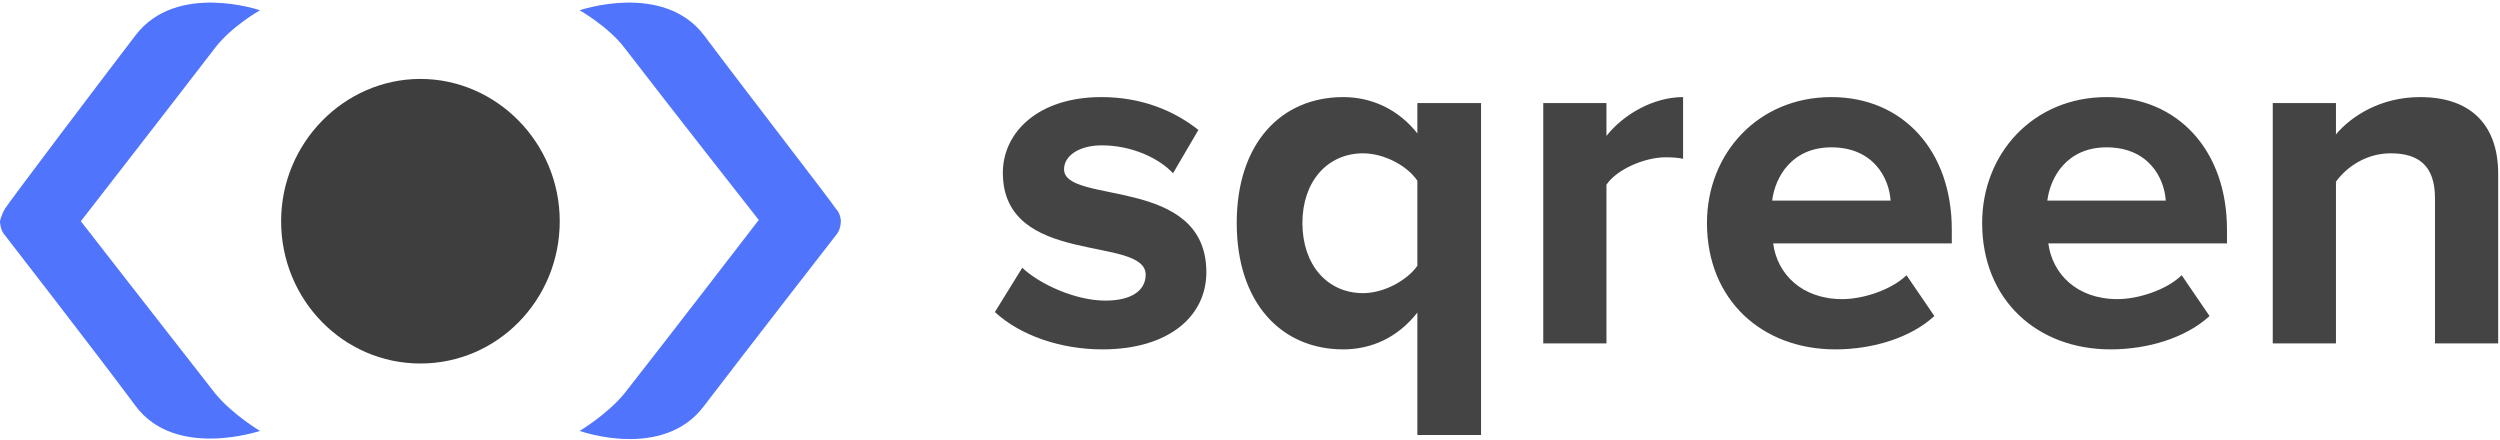 <?xml version="1.0" encoding="UTF-8"?> <svg xmlns="http://www.w3.org/2000/svg" xmlns:xlink="http://www.w3.org/1999/xlink" width="546px" height="96px" viewBox="0 0 546 96"> <!-- Generator: Sketch 41.2 (35397) - http://www.bohemiancoding.com/sketch --> <title>sqreen-logo-color</title> <desc>Created with Sketch.</desc> <defs></defs> <g id="Logo" stroke="none" stroke-width="1" fill="none" fill-rule="evenodd"> <g id="sqreen-logo-color" transform="translate(-117, -87)"> <g transform="translate(117, 87)"> <g id="logo-copy" transform="translate(0, 0.569)"> <path d="M183.641,47.744 C183.641,47.744 183.641,49.379 182.826,50.47 C181.74,51.833 162.724,76.367 153.759,88.088 C144.794,100.083 126.593,93.54 126.593,93.54 C126.593,93.54 132.57,89.997 136.373,85.362 C146.424,72.55 165.712,47.471 165.712,47.471 C165.712,47.471 146.424,22.937 136.373,9.853 C132.841,5.219 126.593,1.675 126.593,1.675 C126.593,1.675 144.794,-4.595 153.759,7.127 C162.724,19.121 181.74,43.655 182.555,45.018 C183.641,46.108 183.641,47.744 183.641,47.744" id="Fill-1" fill="#5074FB"></path> <path d="M0,47.744 C0,47.744 0,49.379 0.815,50.47 C1.63,51.56 20.918,76.367 29.611,88.088 C38.304,99.81 56.777,93.54 56.777,93.54 C56.777,93.54 50.8,89.997 46.997,85.362 C36.946,72.55 17.658,47.744 17.658,47.744 C17.658,47.744 36.946,22.937 46.997,9.853 C50.529,5.219 56.777,1.675 56.777,1.675 C56.777,1.675 38.576,-4.595 29.611,7.127 C20.646,18.849 1.902,43.655 1.087,45.018 C0.272,46.381 0,47.744 0,47.744" id="Fill-4" fill="#5074FB"></path> <path d="M91.821,16.668 C75.25,16.668 61.395,30.57 61.395,47.744 C61.395,64.918 74.978,78.82 91.821,78.82 C108.664,78.82 122.247,64.918 122.247,47.744 C122.247,30.57 108.392,16.668 91.821,16.668" id="Fill-6" fill="#3E3E3E"></path> </g> <path d="M240.757,76.304 C255.32,76.304 263.471,69.023 263.471,59.459 C263.471,38.266 232.389,44.787 232.389,36.962 C232.389,34.028 235.649,31.746 240.648,31.746 C247.06,31.746 253.038,34.463 256.189,37.832 L261.732,28.377 C256.515,24.247 249.451,21.204 240.54,21.204 C226.737,21.204 219.021,28.92 219.021,37.723 C219.021,58.372 250.212,51.308 250.212,60.002 C250.212,63.263 247.386,65.654 241.409,65.654 C234.888,65.654 227.063,62.067 223.26,58.481 L217.282,68.153 C222.825,73.261 231.628,76.304 240.757,76.304 Z M297.705,64.023 C289.88,64.023 284.446,57.829 284.446,48.7 C284.446,39.679 289.88,33.485 297.705,33.485 C302.161,33.485 307.269,36.093 309.551,39.462 L309.551,58.046 C307.269,61.306 302.161,64.023 297.705,64.023 Z M293.358,76.304 C299.552,76.304 305.312,73.696 309.551,68.262 L309.551,94.997 L323.462,94.997 L323.462,22.508 L309.551,22.508 L309.551,29.137 C305.53,24.029 299.77,21.204 293.358,21.204 C279.882,21.204 270.1,31.202 270.1,48.7 C270.1,66.197 279.882,76.304 293.358,76.304 Z M350.849,75 L350.849,40.331 C353.131,36.962 359.217,34.354 363.782,34.354 C365.303,34.354 366.608,34.463 367.586,34.68 L367.586,21.204 C361.065,21.204 354.544,25.008 350.849,29.681 L350.849,22.508 L337.047,22.508 L337.047,75 L350.849,75 Z M400.842,76.304 C408.992,76.304 417.252,73.805 422.469,69.023 L416.383,60.111 C413.014,63.371 406.819,65.328 402.363,65.328 C393.451,65.328 388.126,59.785 387.257,53.155 L426.272,53.155 L426.272,50.112 C426.272,32.941 415.622,21.204 399.972,21.204 C383.996,21.204 372.802,33.485 372.802,48.7 C372.802,65.545 384.866,76.304 400.842,76.304 Z M412.905,43.809 L387.039,43.809 C387.691,38.592 391.386,32.18 399.972,32.18 C409.101,32.18 412.579,38.81 412.905,43.809 Z M460.941,76.304 C469.092,76.304 477.352,73.805 482.568,69.023 L476.482,60.111 C473.113,63.371 466.918,65.328 462.463,65.328 C453.551,65.328 448.226,59.785 447.356,53.155 L486.372,53.155 L486.372,50.112 C486.372,32.941 475.722,21.204 460.072,21.204 C444.096,21.204 432.902,33.485 432.902,48.7 C432.902,65.545 444.965,76.304 460.941,76.304 Z M473.005,43.809 L447.139,43.809 C447.791,38.592 451.486,32.18 460.072,32.18 C469.201,32.18 472.678,38.81 473.005,43.809 Z M545.602,75 L545.602,37.94 C545.602,27.725 540.06,21.204 528.54,21.204 C519.954,21.204 513.542,25.334 510.173,29.355 L510.173,22.508 L496.371,22.508 L496.371,75 L510.173,75 L510.173,39.679 C512.455,36.528 516.694,33.485 522.128,33.485 C527.996,33.485 531.8,35.984 531.8,43.266 L531.8,75 L545.602,75 Z" id="sqreen" fill="#444444"></path> </g> </g> </g> </svg> 